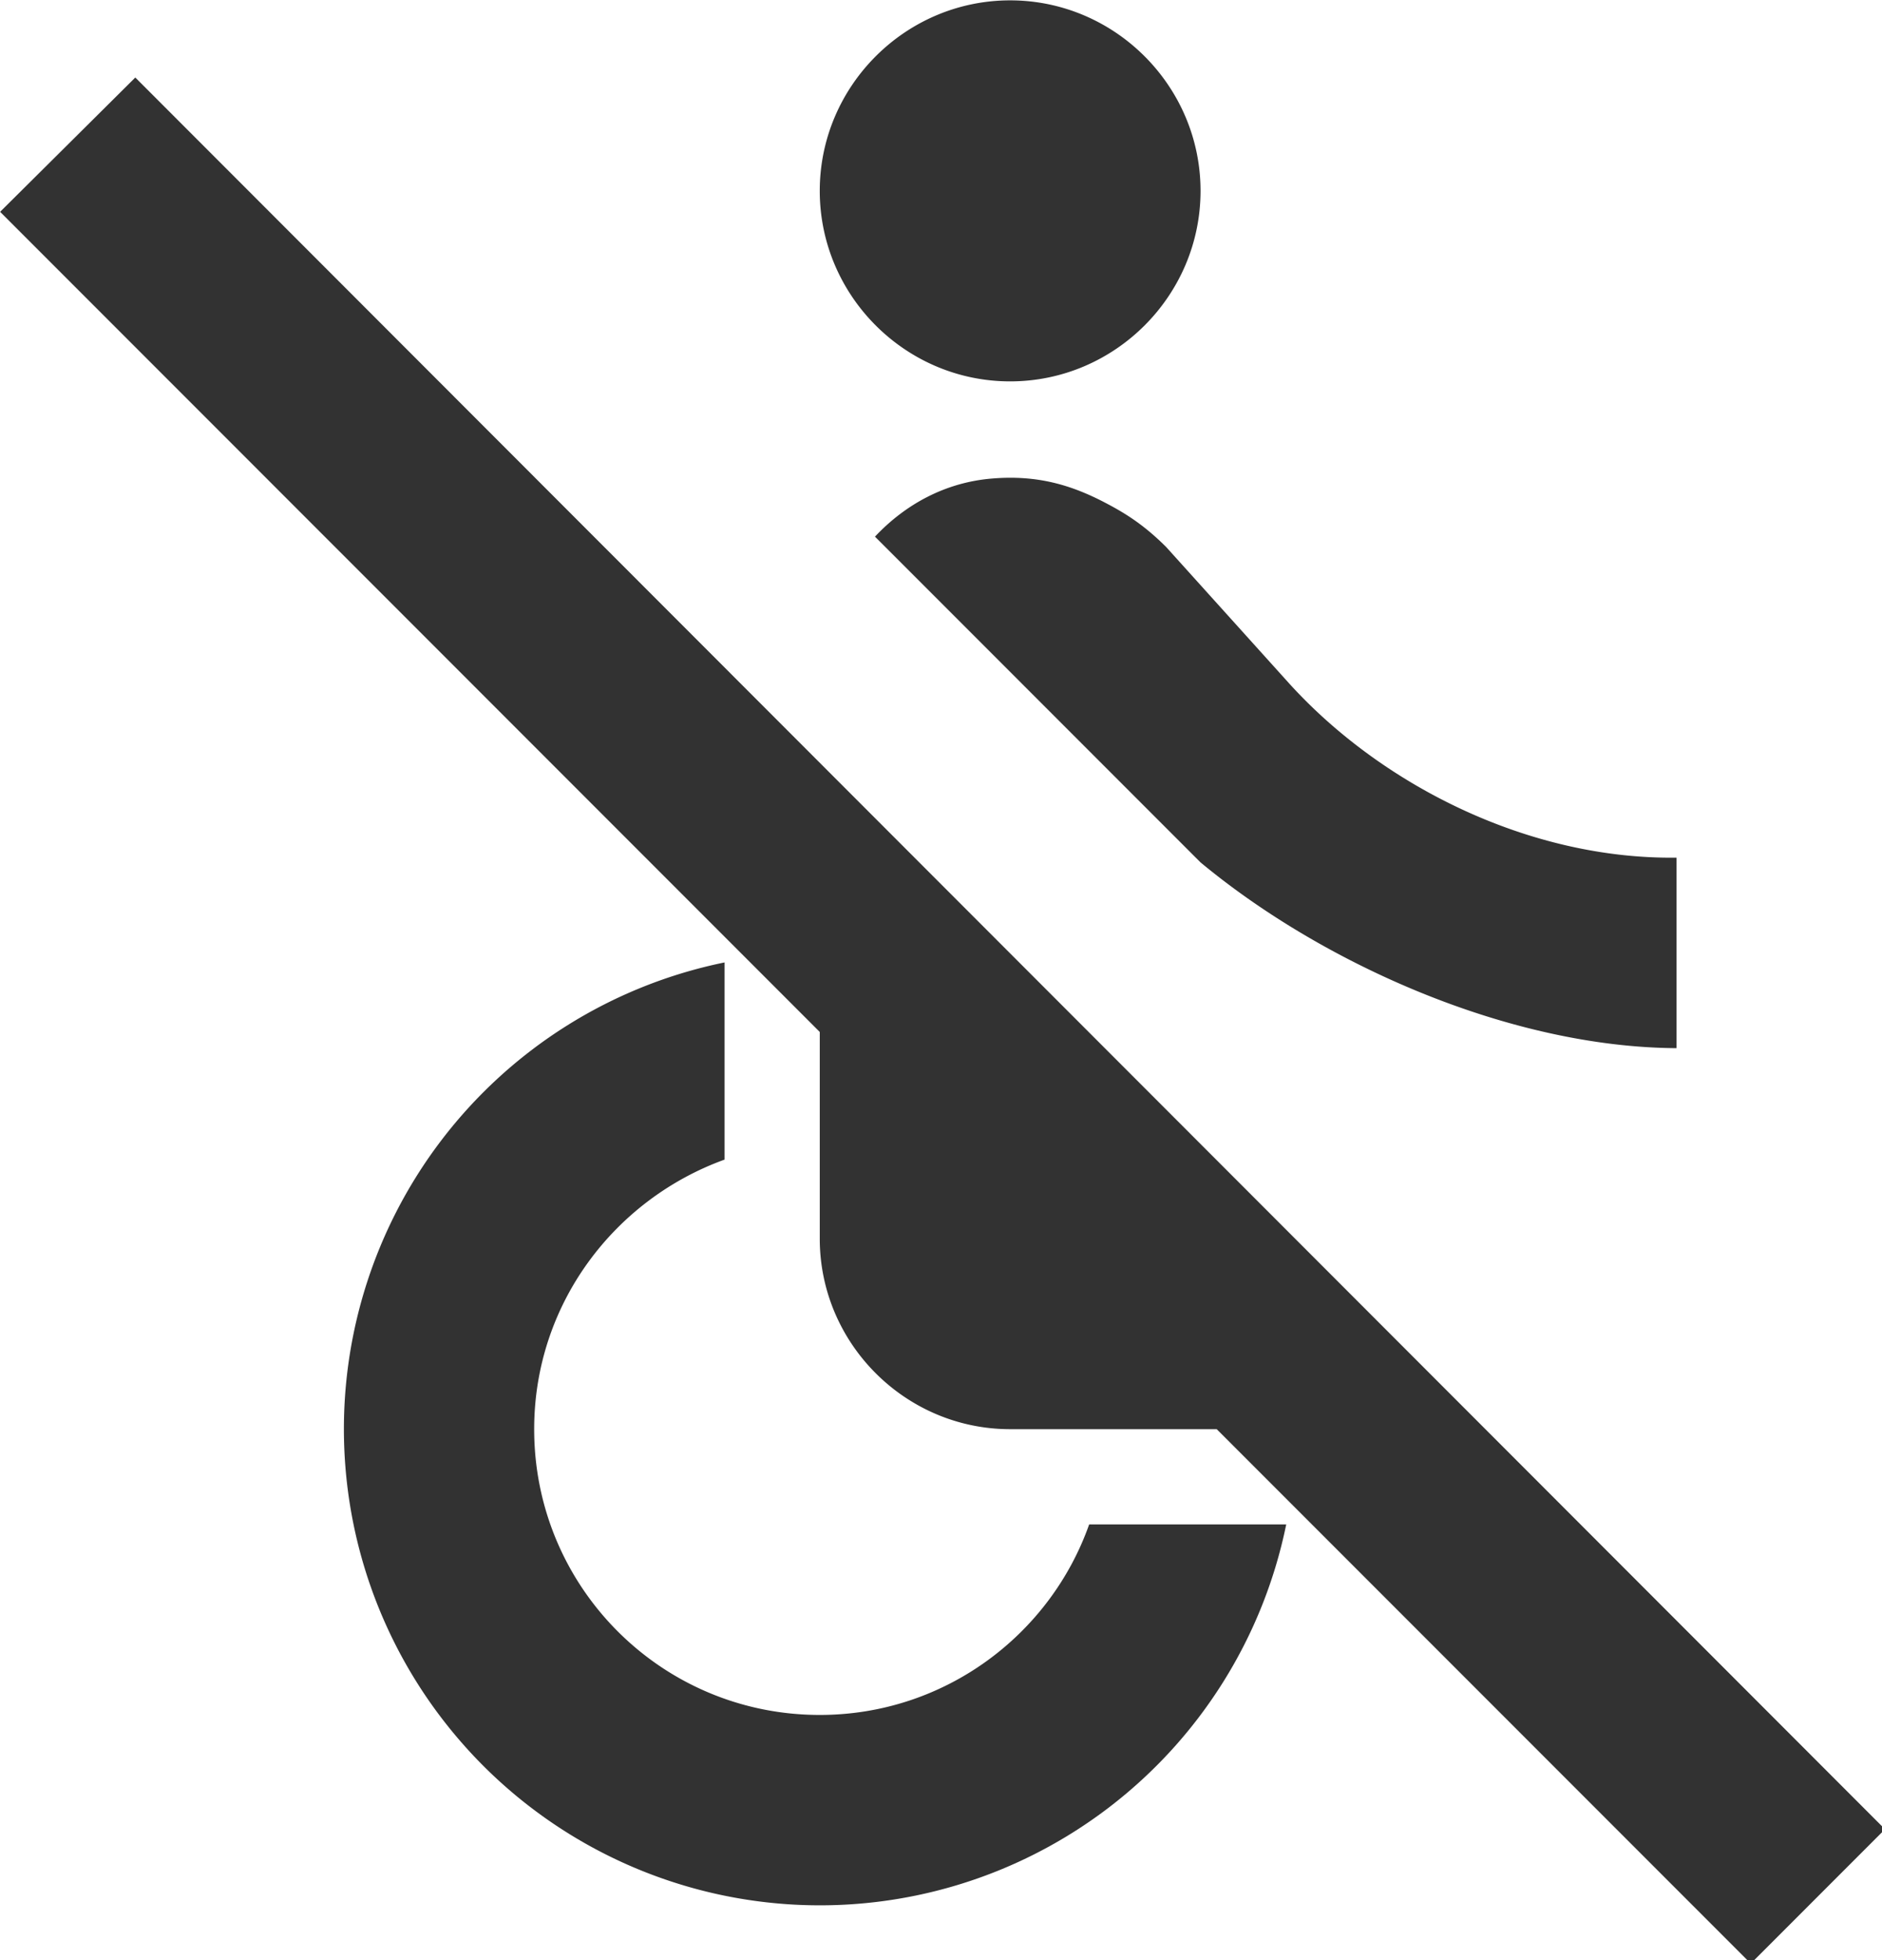 <?xml version="1.0" encoding="UTF-8" standalone="no"?>
<!-- Created with Inkscape (http://www.inkscape.org/) -->

<svg
   id="svg1100"
   version="1.1"
   viewBox="0 0 5.239 5.453"
   height="5.453mm"
   width="5.239mm"
   xmlns="http://www.w3.org/2000/svg"
   xmlns:svg="http://www.w3.org/2000/svg">
  <defs
     id="defs1097" />
  <g
     id="New_Layer_1652807080.742823"
     style="display:inline"
     transform="translate(-31.512,-119.261)">
    <path
       fill="#323232"
       d="M 14,11.05 10.58,7.63 c 0.32,-0.34 0.74,-0.57 1.23,-0.61 0.48,-0.04 0.84,0.07 1.2,0.26 0.19,0.1 0.39,0.22 0.63,0.46 l 1.29,1.43 c 0.98,1.08 2.53,1.85 4.07,1.83 v 2 C 17.25,12.99 15.29,12.12 14,11.05 Z M 12,6 c 1.1,0 2,-0.9 2,-2 0,-1.1 -0.9,-2 -2,-2 -1.1,0 -2,0.9 -2,2 0,1.1 0.9,2 2,2 z M 2.81,2.81 1.39,4.22 10,12.83 V 15 c 0,1.1 0.9,2 2,2 h 2.17 l 5.61,5.61 1.41,-1.41 z M 10,20 C 8.34,20 7,18.66 7,17 7,15.69 7.84,14.59 9,14.17 V 12.1 a 5,5 0 1 0 5.9,5.9 h -2.07 c -0.41,1.16 -1.52,2 -2.83,2 z"
       id="path3133"
       transform="matrix(0.265,0,0,0.265,31.144,118.732)" />
  </g>
</svg>
